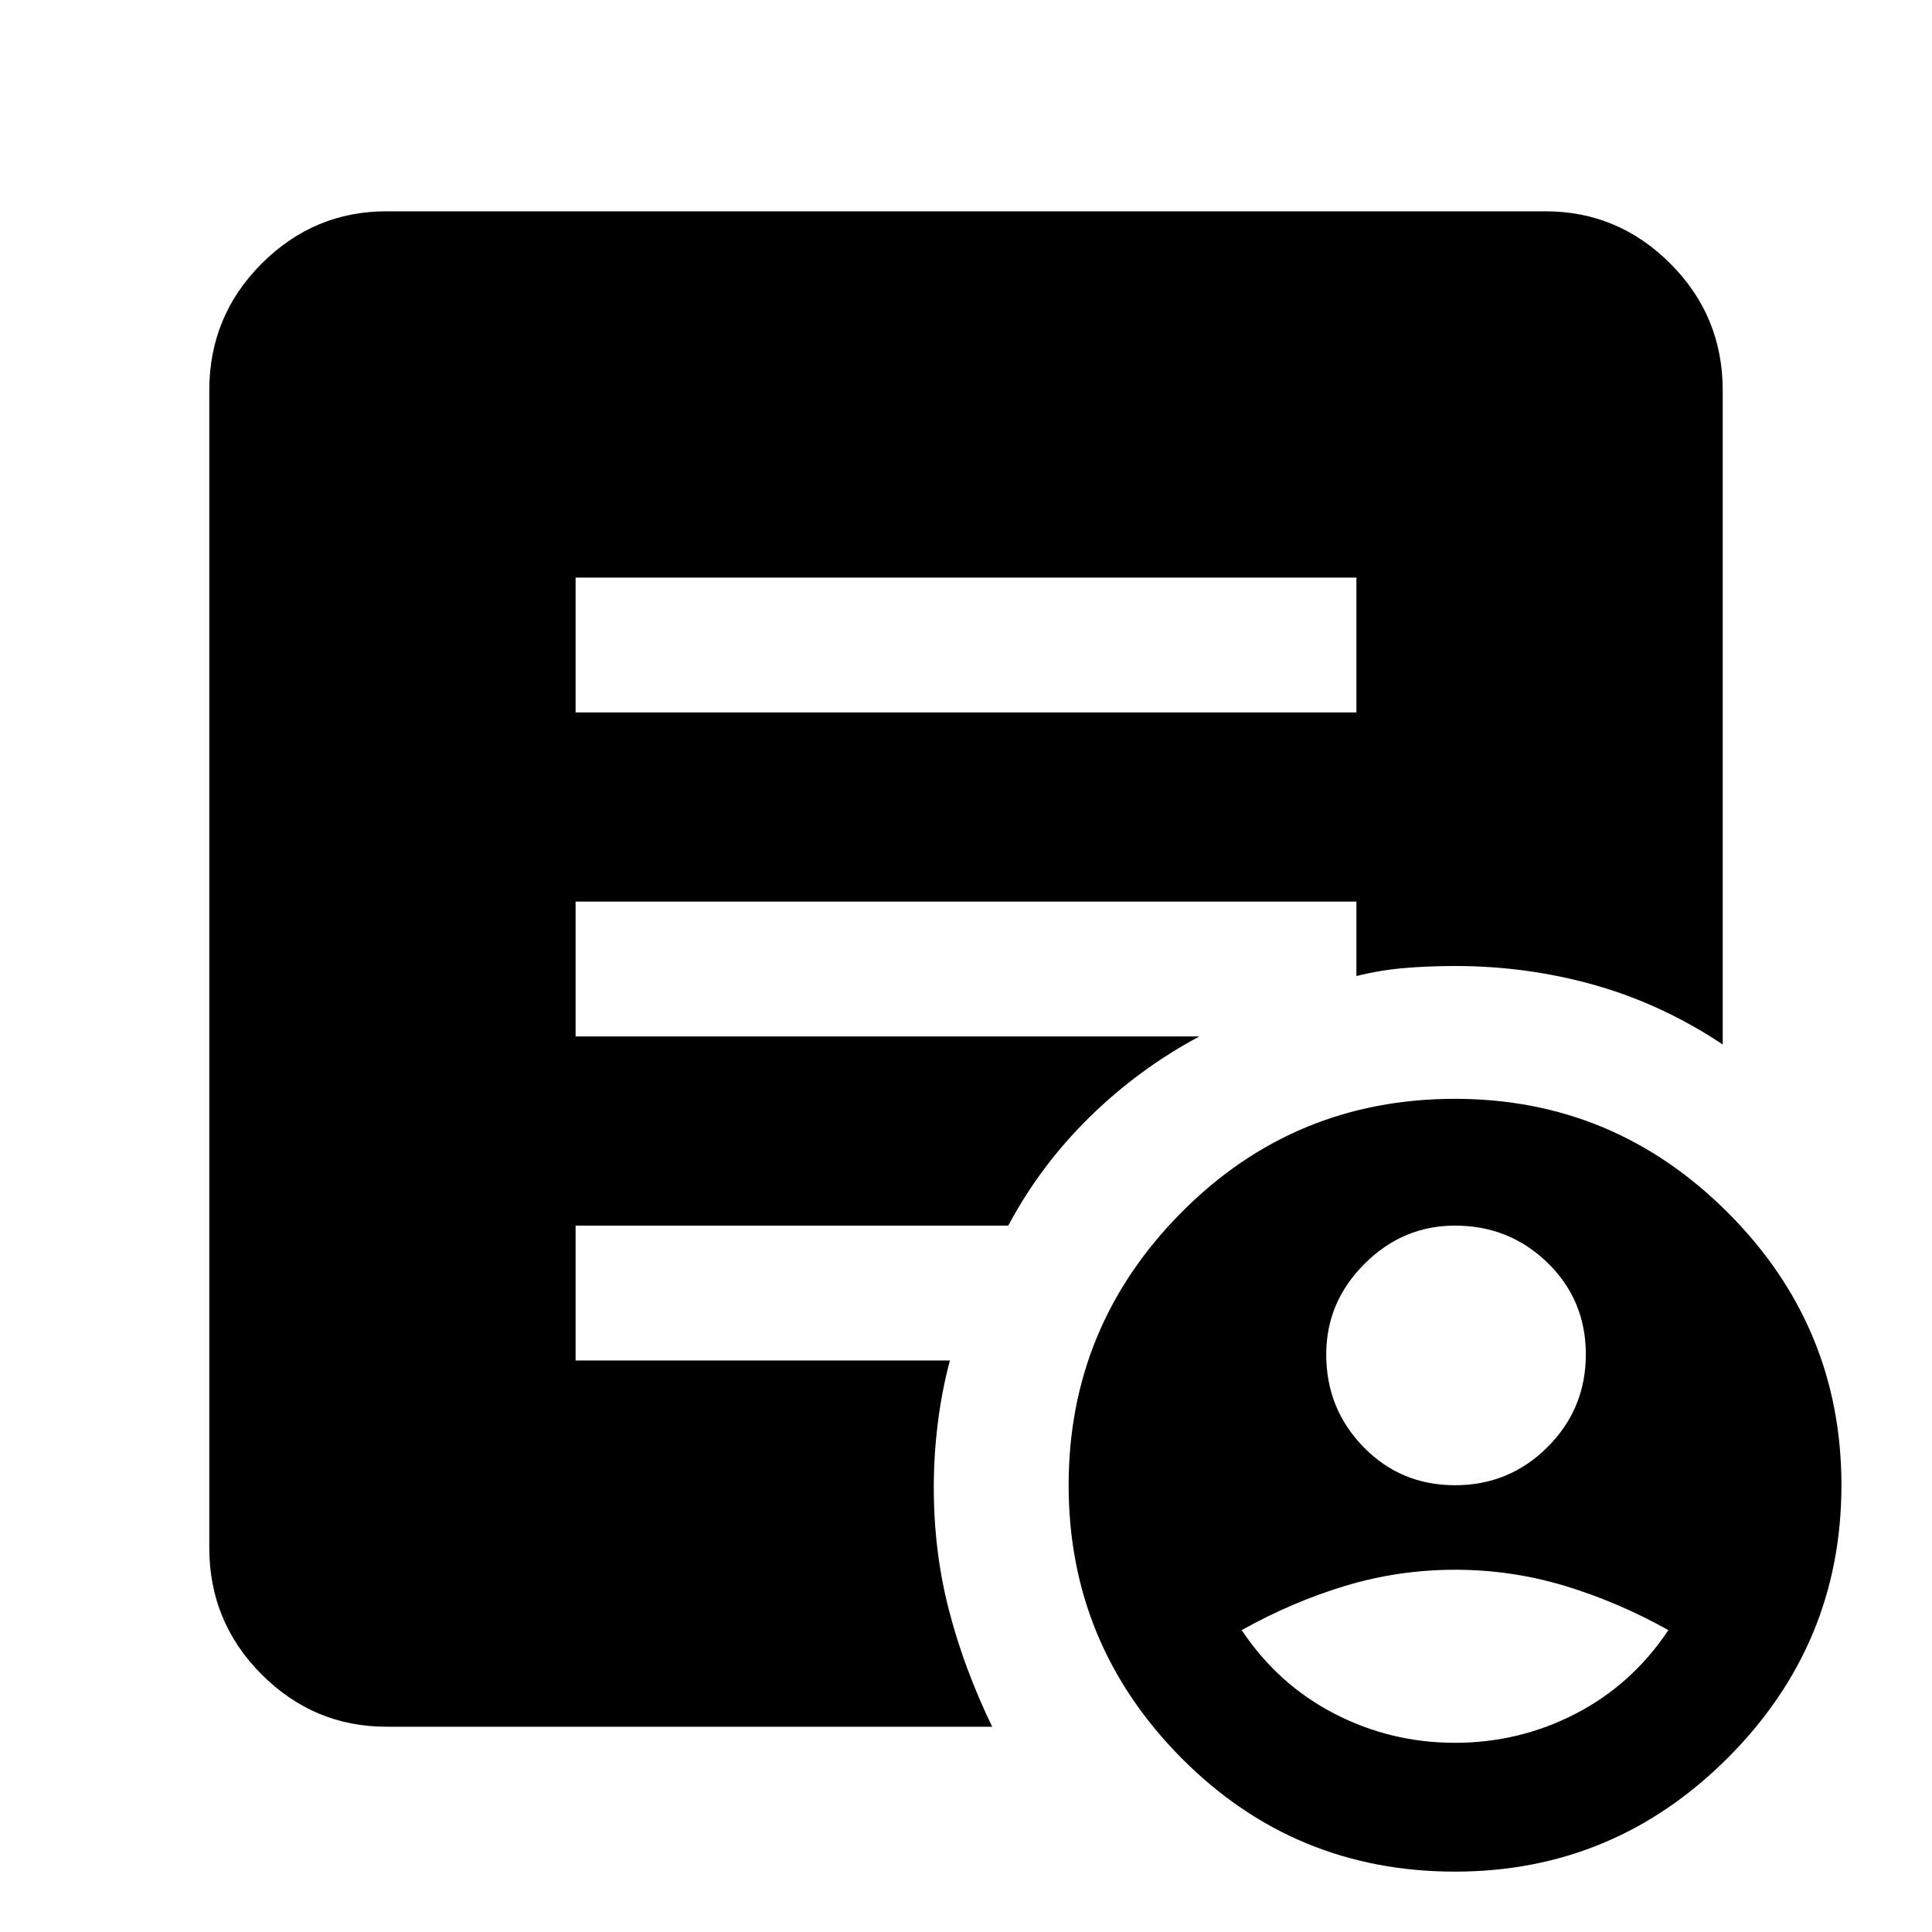 <svg xmlns="http://www.w3.org/2000/svg" height="40" width="40"><path d="M30.125 30.75q1.125 0 1.917-.792.791-.791.791-1.916t-.791-1.896q-.792-.771-1.917-.771-1.083 0-1.875.792-.792.791-.792 1.875 0 1.125.771 1.916.771.792 1.896.792Zm0 5.333q1.333 0 2.5-.604t1.917-1.729q-1.042-.583-2.146-.917-1.104-.333-2.271-.333-1.167 0-2.271.333-1.104.334-2.146.917.75 1.125 1.917 1.729 1.167.604 2.5.604Zm0 2.667q-3.333 0-5.667-2.354-2.333-2.354-2.333-5.646t2.333-5.646q2.334-2.354 5.667-2.354 3.292 0 5.646 2.354t2.354 5.646q0 3.292-2.354 5.646t-5.646 2.354Zm-18.208-24h16.166v-2.792H11.917Zm8.625 21H8q-1.5 0-2.583-1.083-1.084-1.084-1.084-2.625V8.083q0-1.541 1.084-2.625Q6.5 4.375 8 4.375h24q1.5 0 2.583 1.083 1.084 1.084 1.084 2.625v13.542q-1.25-.833-2.646-1.229Q31.625 20 30.125 20q-.542 0-1.042.042-.5.041-1 .166v-1.541H11.917v2.791h12.916q-1.25.667-2.271 1.667-1.02 1-1.687 2.25h-8.958v2.792h7.75q-.167.625-.25 1.291-.084.667-.084 1.334 0 1.333.313 2.541.312 1.209.896 2.417Z"/></svg>